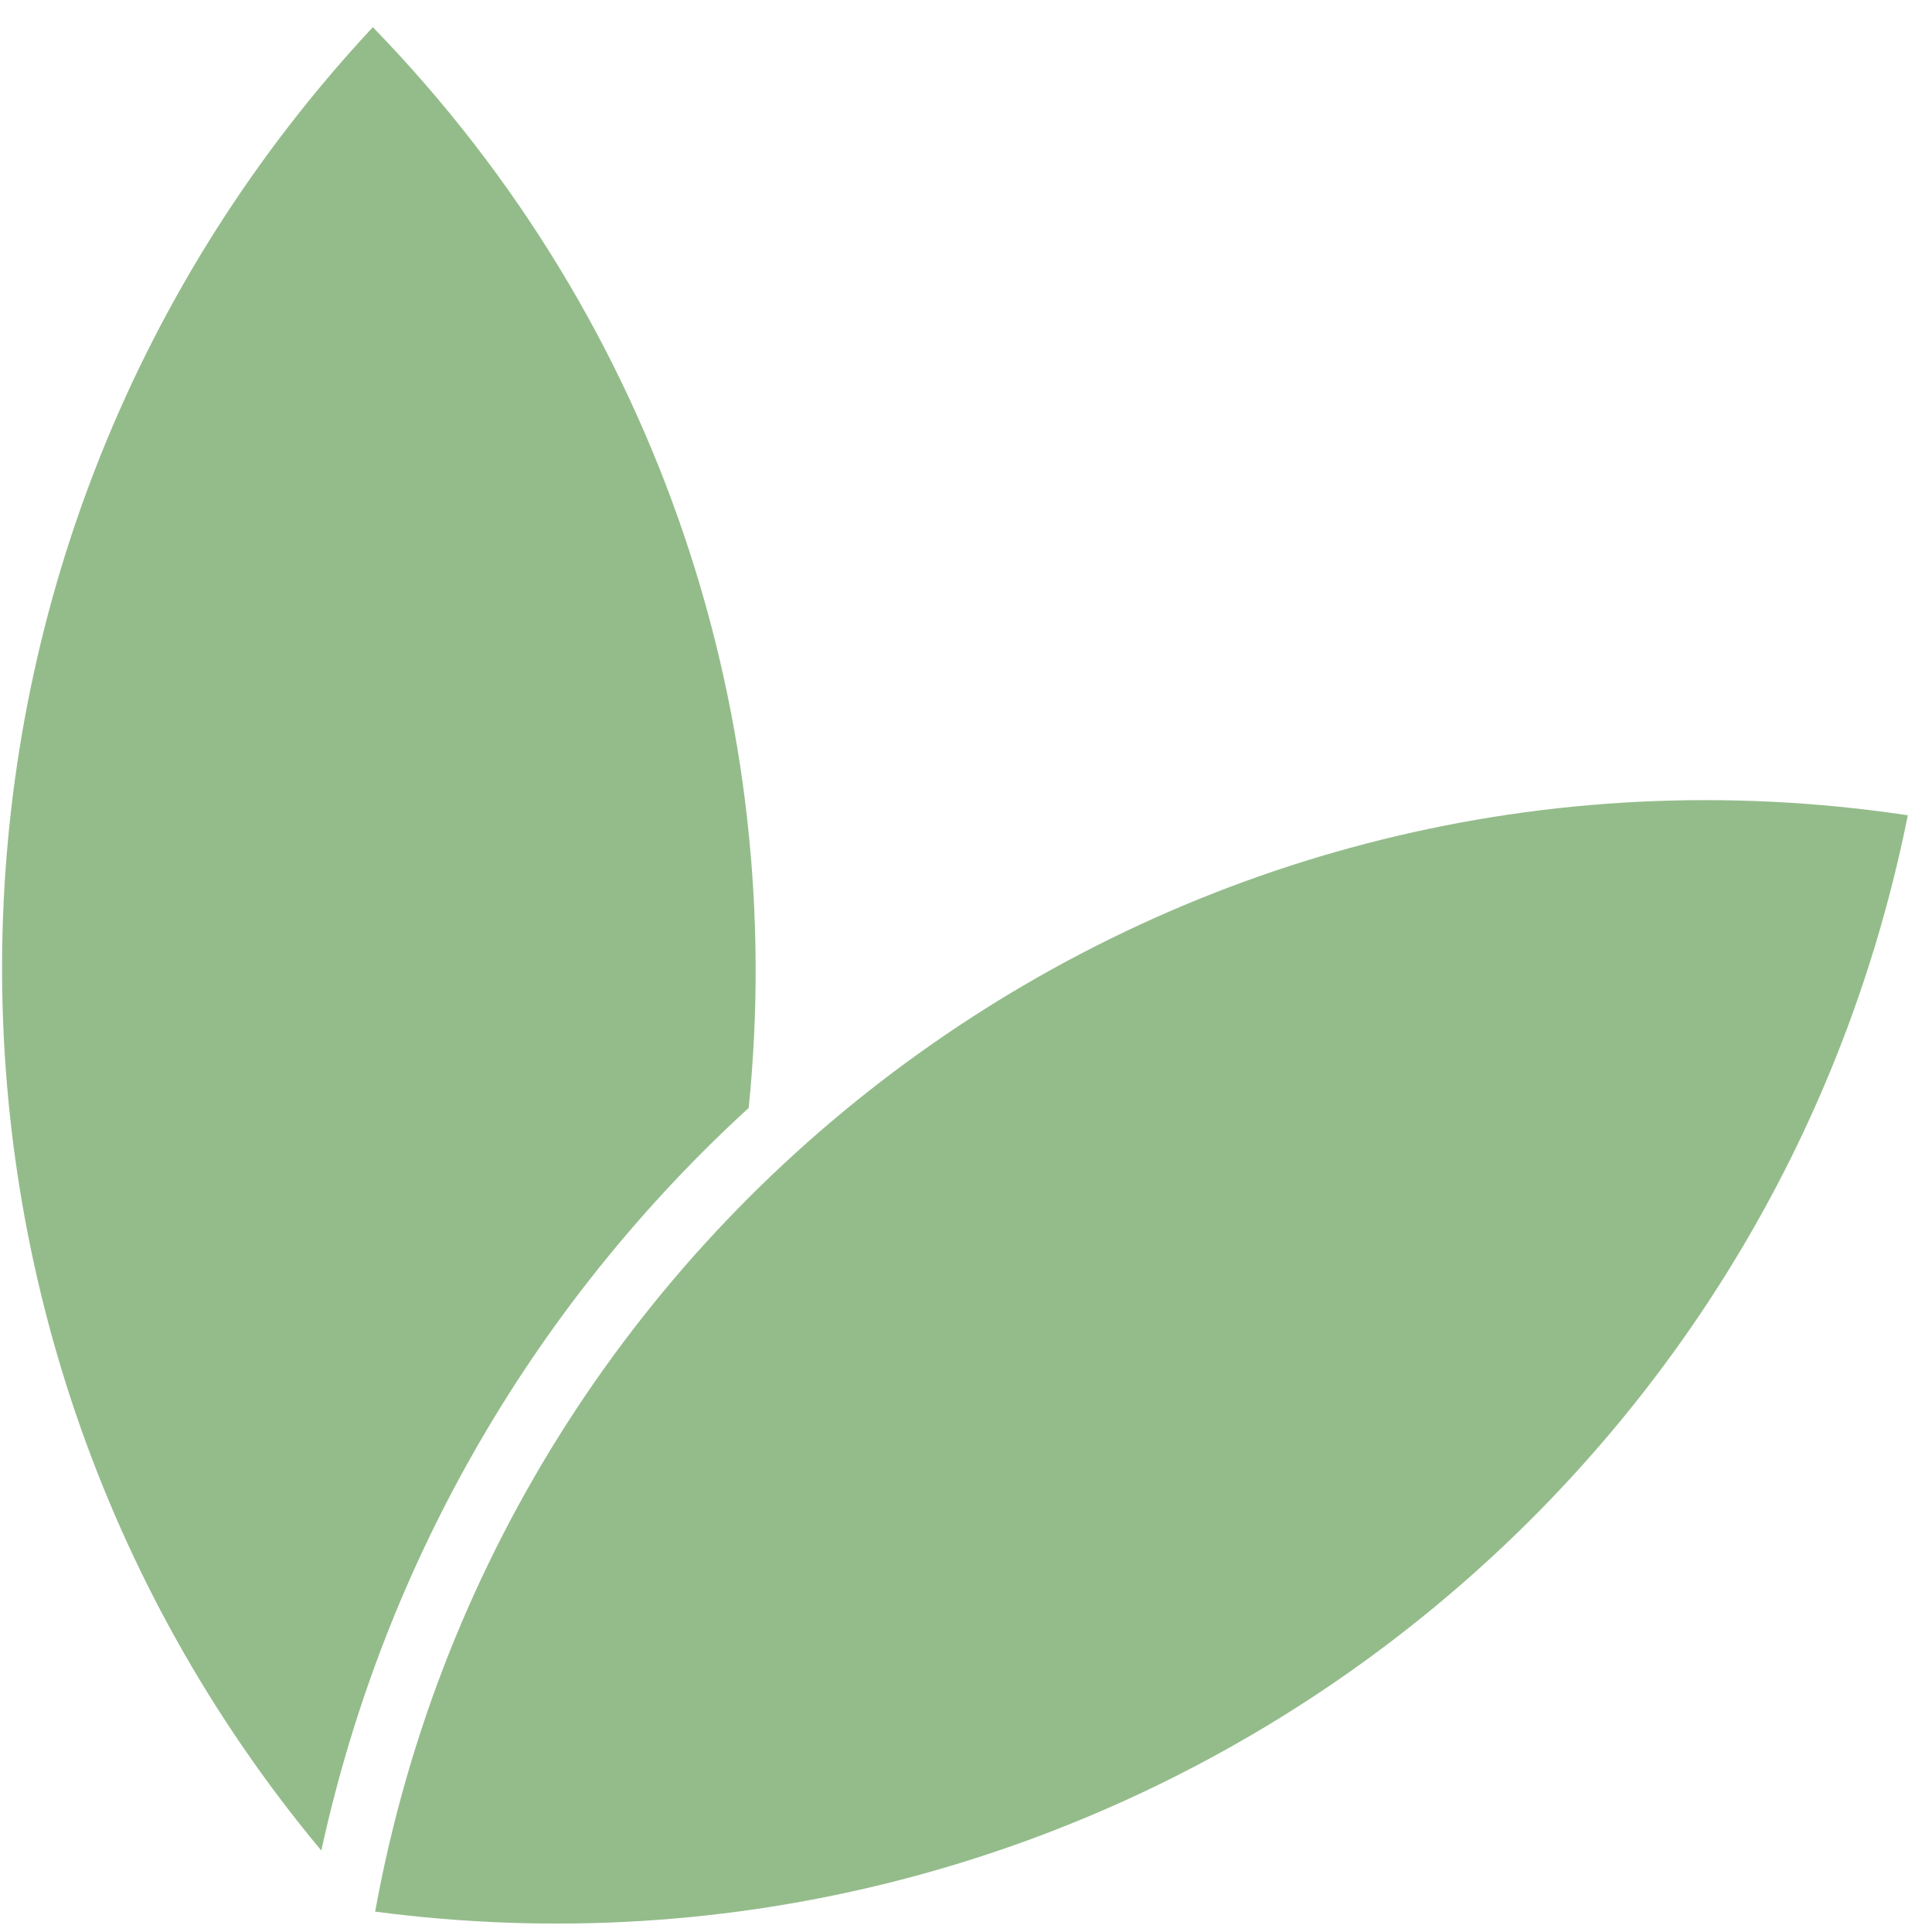 <svg width="1.4em" height="1.4em" viewBox="0 0 58 58" fill="none" xmlns="http://www.w3.org/2000/svg">
<path fill-rule="evenodd" clip-rule="evenodd" d="M11.262 57.388C15.191 35.791 35.566 21.219 57.274 24.475C52.99 45.847 32.873 60.237 11.262 57.388V57.388ZM22.476 33.261C23.649 21.713 19.887 9.761 11.193 0.816C-3.118 16.153 -3.625 39.639 9.646 55.555C11.583 46.681 16.192 39.012 22.476 33.261Z" fill="#94BC8B"/>
</svg>
